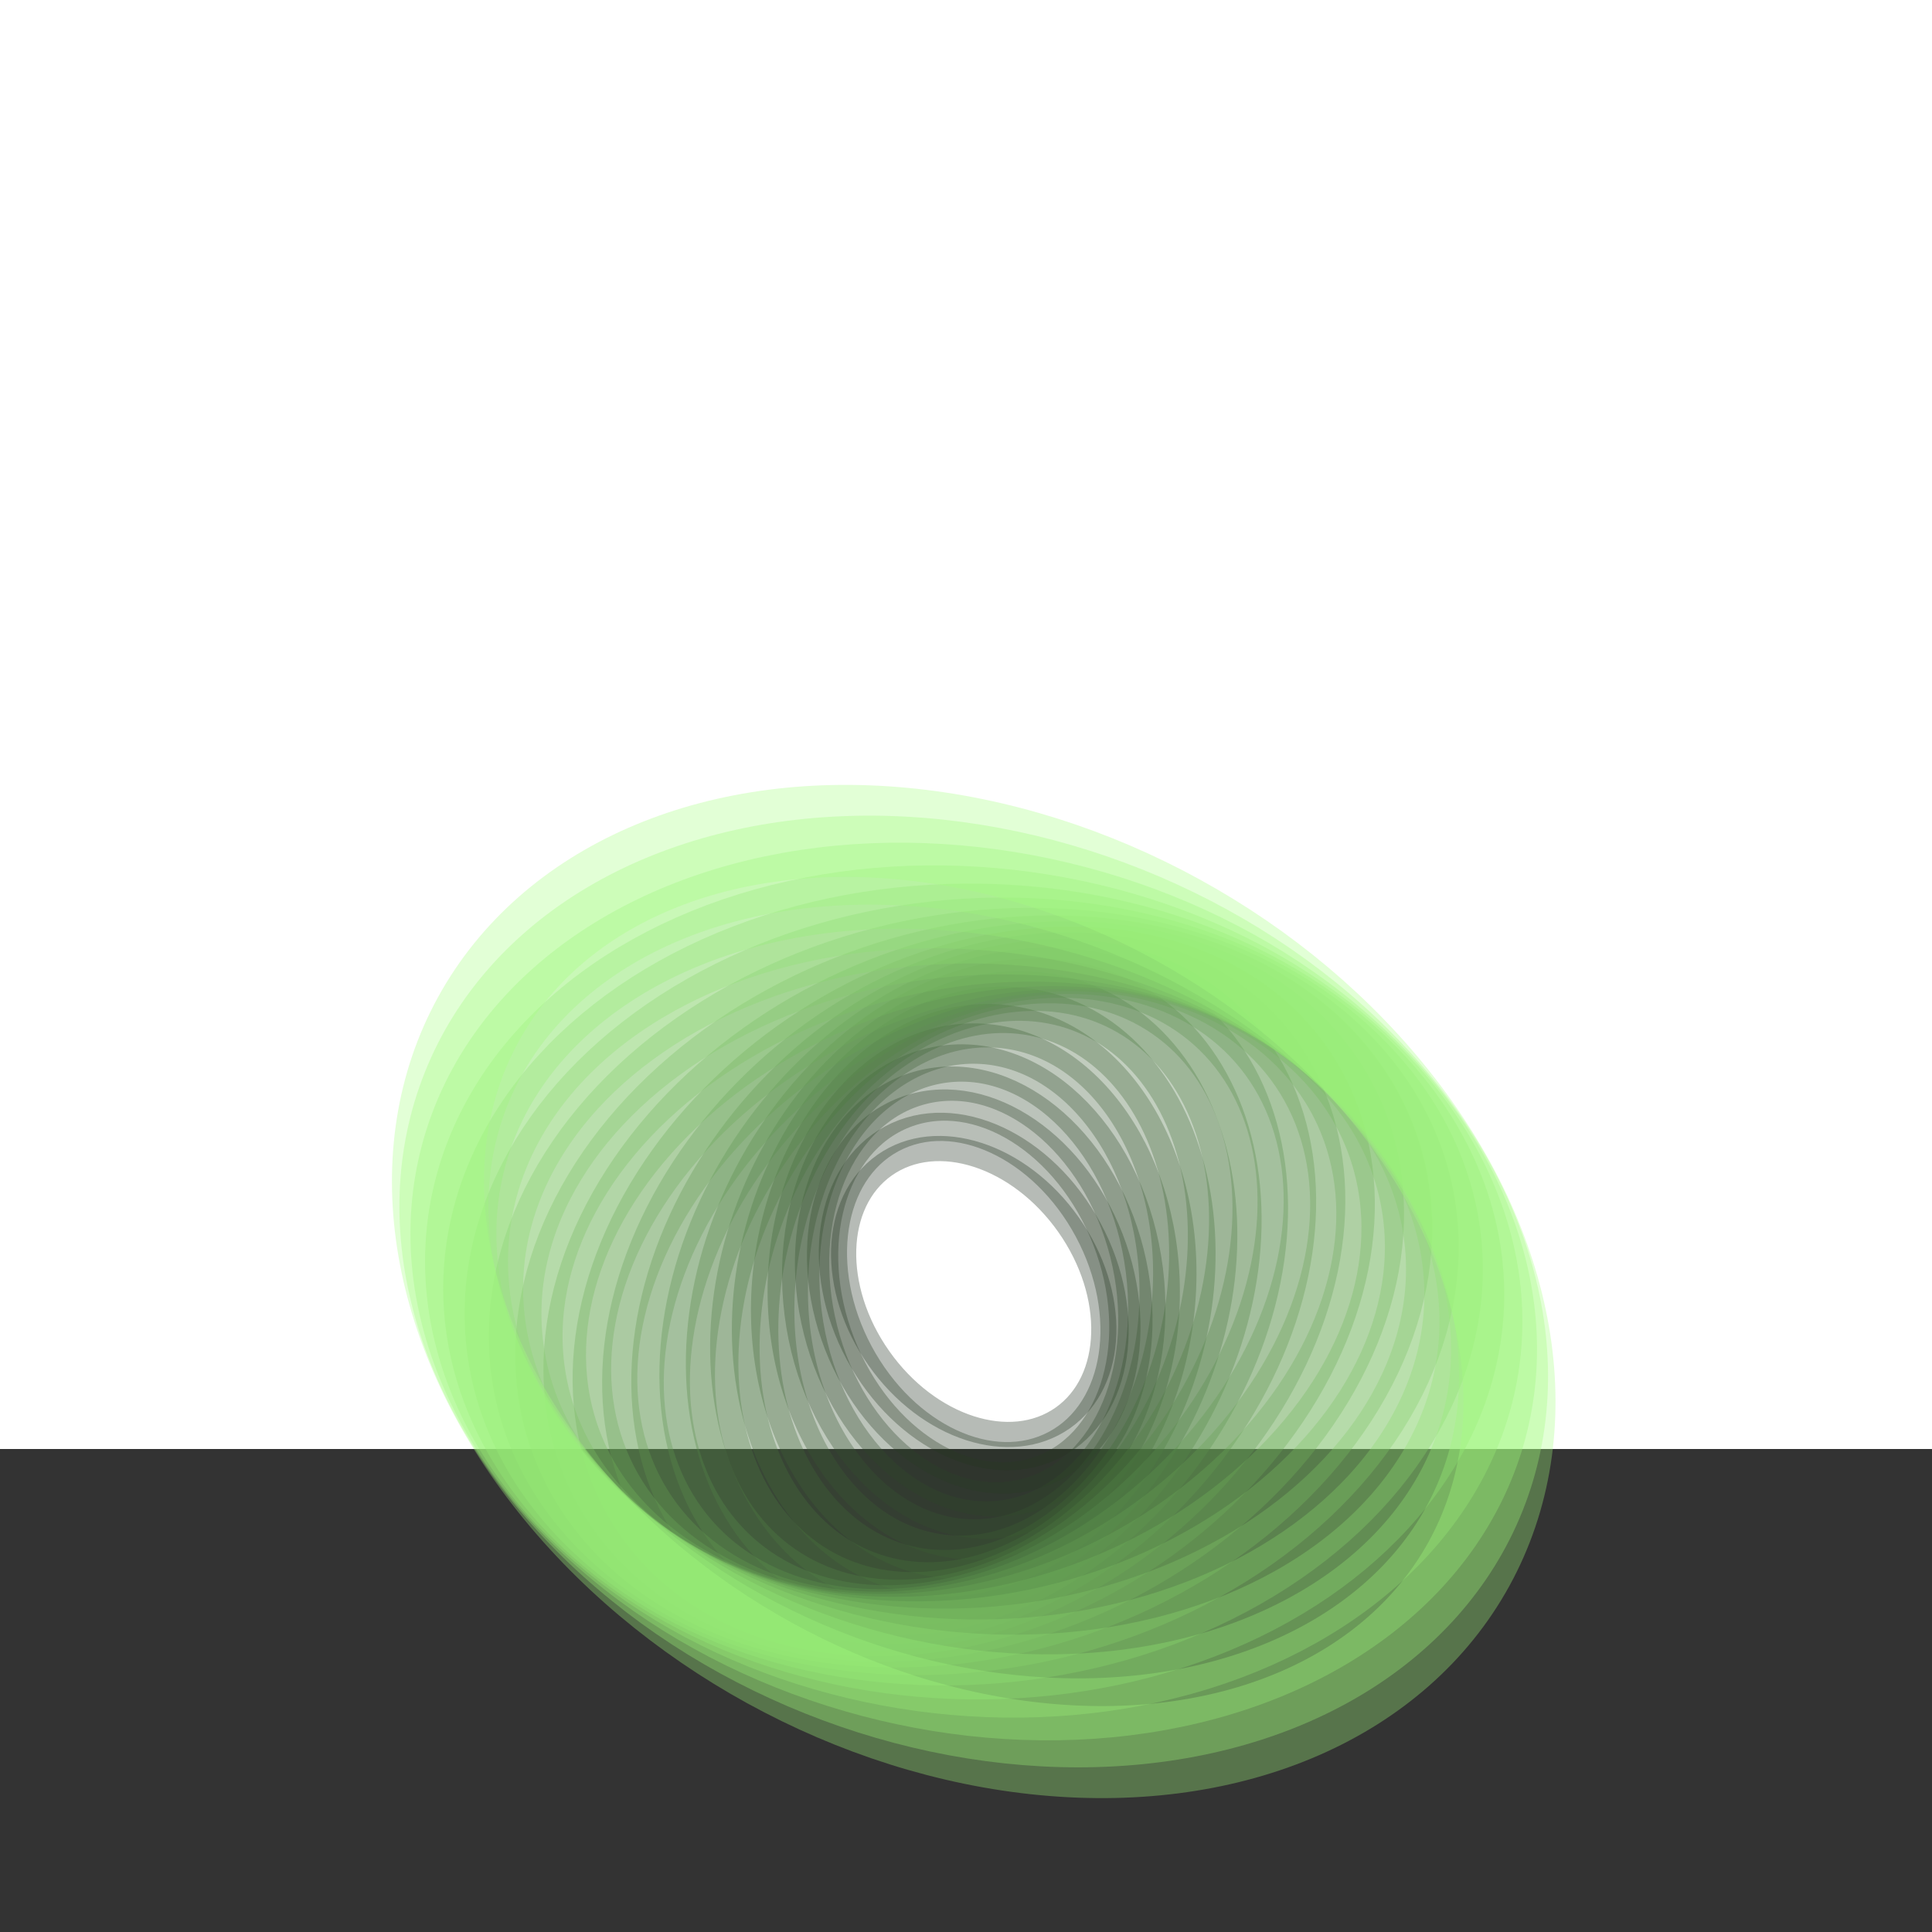 ﻿<svg xmlns='http://www.w3.org/2000/svg' viewBox='0 0 2000 2000'><rect x="0" y="0" width="2000" height="2000" fill="#333333" stroke="none"/><rect fill='#FFFFFF' width='2000' height='1500'/><defs><ellipse fill='none' stroke-width='97.7' stroke-opacity='0.32' id='a' rx='600' ry='450'/></defs><g transform='scale(0.46)' style='transform-origin:center'><g transform='rotate(28.8 0 0)' style='transform-origin:center'><g transform='rotate(-112 0 0)' style='transform-origin:center'><g transform='translate(1000 750)'><use stroke='#1C2B19' href='#a' transform='rotate(-42 0 0) scale(0.58)'/><use stroke='#21331d' href='#a' transform='rotate(-35 0 0) scale(0.65)'/><use stroke='#263b22' href='#a' transform='rotate(-28 0 0) scale(0.72)'/><use stroke='#2b4426' href='#a' transform='rotate(-21 0 0) scale(0.79)'/><use stroke='#314d2a' href='#a' transform='rotate(-14 0 0) scale(0.86)'/><use stroke='#36562f' href='#a' transform='rotate(-7 0 0) scale(0.93)'/><use stroke='#3c5f33' href='#a'/><use stroke='#416838' href='#a' transform='rotate(7 0 0) scale(1.07)'/><use stroke='#47713d' href='#a' transform='rotate(14 0 0) scale(1.14)'/><use stroke='#4d7a41' href='#a' transform='rotate(21 0 0) scale(1.21)'/><use stroke='#538446' href='#a' transform='rotate(28 0 0) scale(1.28)'/><use stroke='#598e4b' href='#a' transform='rotate(35 0 0) scale(1.35)'/><use stroke='#60974f' href='#a' transform='rotate(42 0 0) scale(1.42)'/><use stroke='#66a154' href='#a' transform='rotate(49 0 0) scale(1.49)'/><use stroke='#6cab59' href='#a' transform='rotate(56 0 0) scale(1.56)'/><use stroke='#73b65d' href='#a' transform='rotate(63 0 0) scale(1.63)'/><use stroke='#7ac062' href='#a' transform='rotate(70 0 0) scale(1.7)'/><use stroke='#80ca67' href='#a' transform='rotate(77 0 0) scale(1.77)'/><use stroke='#87d46c' href='#a' transform='rotate(84 0 0) scale(1.84)'/><use stroke='#8edf71' href='#a' transform='rotate(91 0 0) scale(1.91)'/><use stroke='#95ea75' href='#a' transform='rotate(98 0 0) scale(1.98)'/><use stroke='#9df47a' href='#a' transform='rotate(105 0 0) scale(2.05)'/><use stroke='#A4FF7F' href='#a' transform='rotate(112 0 0) scale(2.12)'/></g></g></g></g></svg>